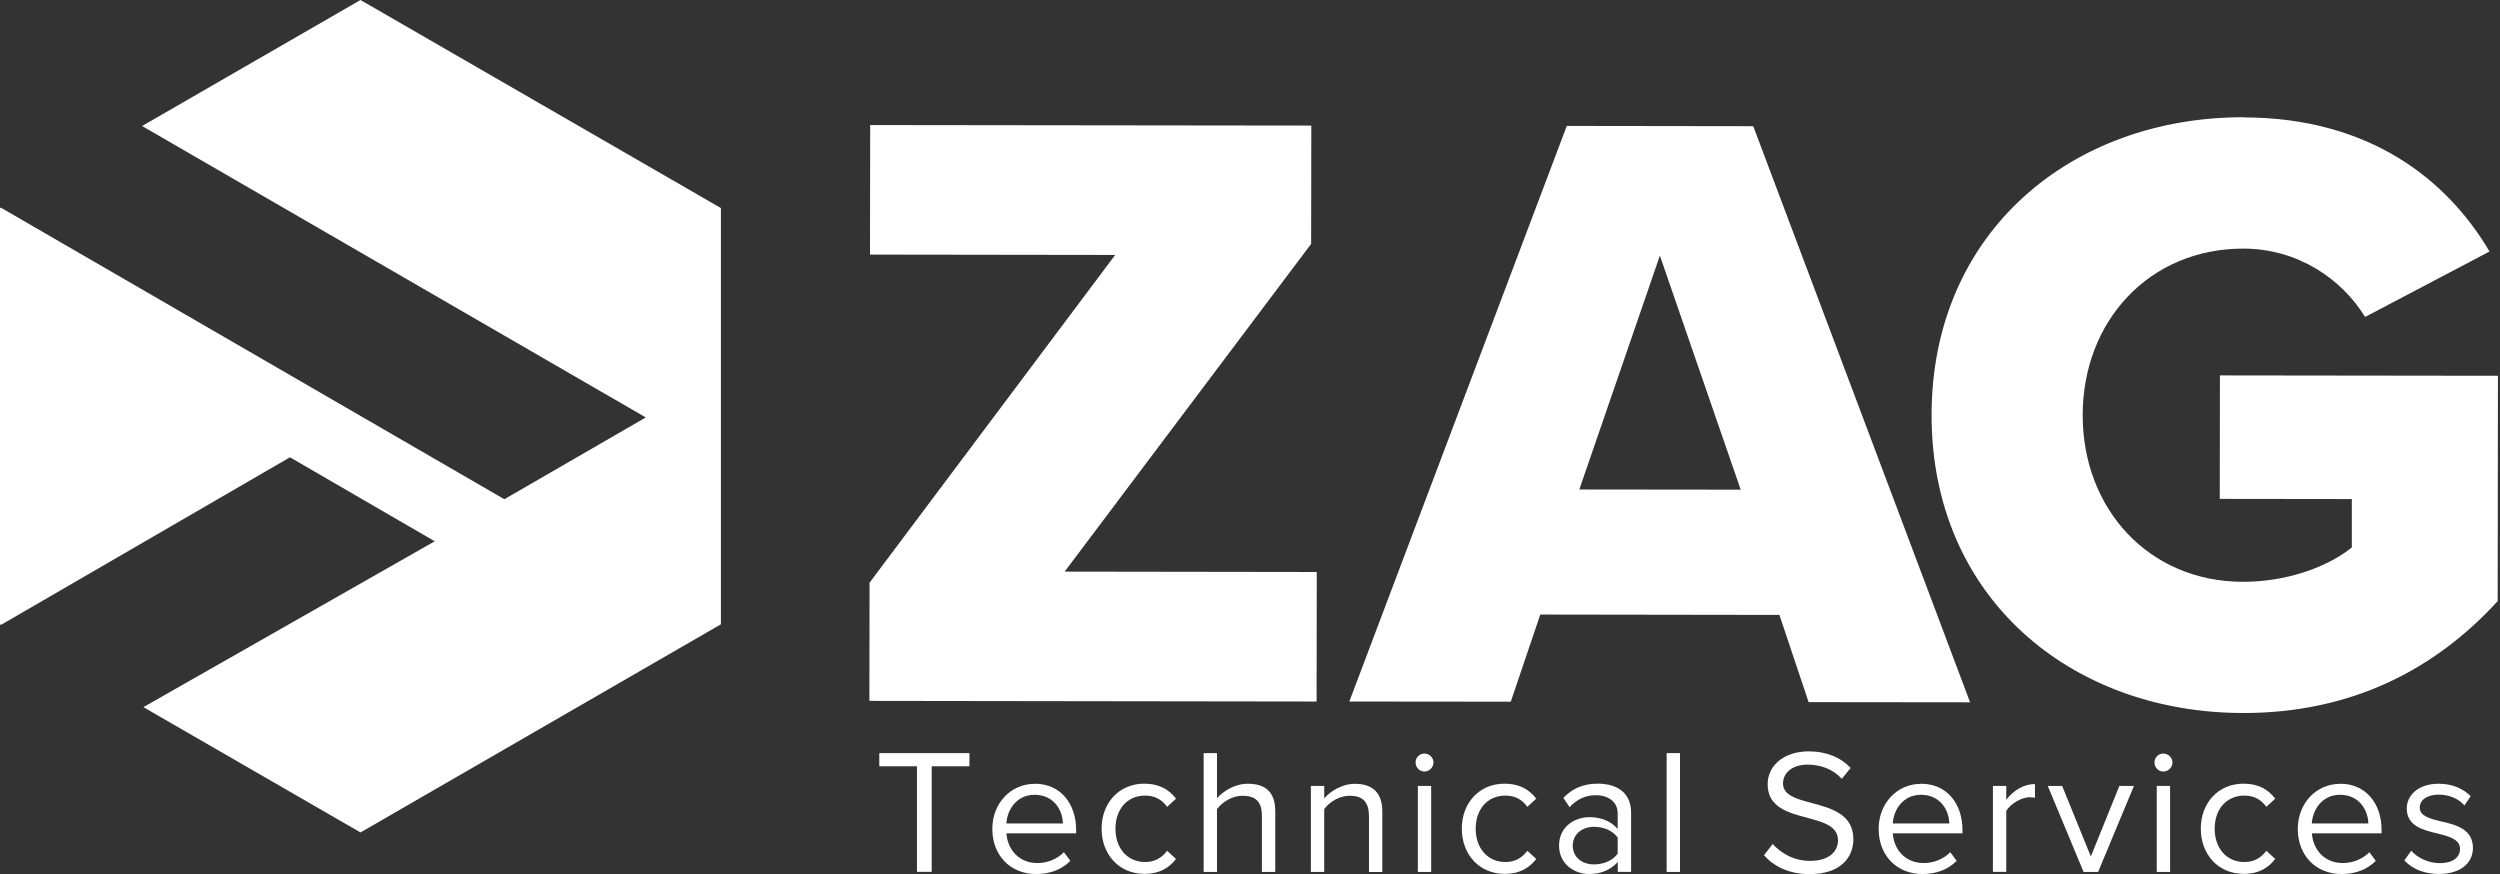 <svg width="143" height="50" viewBox="0 0 143 50" fill="none" xmlns="http://www.w3.org/2000/svg">
<rect x="0" y="0" width="143" height="50" fill="#333333" stroke="none"/>
<path d="M41.236 11.901V35.709L20.62 47.616L8.202 40.448L24.867 30.961L16.585 26.157L0.055 35.744L0 35.709V11.901L0.045 11.876L28.848 28.556L36.939 23.878L8.127 7.208L20.62 0L41.236 11.901Z" fill="white"/>
<path d="M49.739 33.33L63.789 14.582L49.764 14.562L49.774 7.153L75.007 7.183L74.998 13.949L60.898 32.697L75.319 32.718L75.309 40.127L49.729 40.091L49.739 33.325V33.33Z" fill="white"/>
<path d="M101.782 35.172L88.104 35.152L86.417 40.136L77.181 40.127L89.62 7.203L100.286 7.218L112.689 40.172L103.453 40.162L101.782 35.172ZM90.332 27.999L99.568 28.009L94.945 14.622L90.337 27.999H90.332Z" fill="white"/>
<path d="M128.336 6.716C135.544 6.726 139.986 10.285 142.4 14.386L135.283 18.131C133.952 15.957 131.438 14.226 128.325 14.22C122.944 14.215 119.135 18.357 119.13 23.738C119.125 29.119 122.919 33.275 128.3 33.28C130.87 33.28 133.189 32.396 134.525 31.312V28.546L126.97 28.536L126.98 21.474L142.882 21.494L142.867 34.384C139.308 38.279 134.515 40.794 128.29 40.784C118.462 40.769 110.471 34.193 110.486 23.723C110.501 13.252 118.507 6.696 128.336 6.706V6.716Z" fill="white"/>
<path d="M50.296 43.831V43.078H55.451V43.831H53.293V49.87H52.45V43.831H50.296Z" fill="white"/>
<path d="M59.191 44.83C60.677 44.83 61.555 45.989 61.555 47.47V47.666H57.569C57.63 48.594 58.282 49.367 59.341 49.367C59.904 49.367 60.471 49.142 60.857 48.745L61.224 49.242C60.737 49.729 60.074 49.995 59.266 49.995C57.81 49.995 56.761 48.946 56.761 47.41C56.761 45.984 57.78 44.835 59.186 44.835L59.191 44.83ZM60.797 47.104C60.787 46.371 60.3 45.462 59.176 45.462C58.127 45.462 57.605 46.351 57.565 47.104H60.797Z" fill="white"/>
<path d="M65.465 44.83C66.364 44.83 66.891 45.196 67.267 45.683L66.76 46.15C66.434 45.703 66.017 45.508 65.505 45.508C64.456 45.508 63.804 46.311 63.804 47.4C63.804 48.489 64.456 49.307 65.505 49.307C66.013 49.307 66.434 49.102 66.76 48.665L67.267 49.132C66.891 49.618 66.359 49.985 65.465 49.985C64 49.985 63.011 48.866 63.011 47.4C63.011 45.934 64 44.825 65.465 44.825V44.83Z" fill="white"/>
<path d="M72.177 46.637C72.177 45.773 71.73 45.517 71.067 45.517C70.475 45.517 69.908 45.884 69.612 46.281V49.874H68.849V43.078H69.612V45.663C69.958 45.257 70.63 44.83 71.373 44.83C72.402 44.83 72.945 45.327 72.945 46.401V49.874H72.181V46.637H72.177Z" fill="white"/>
<path d="M78.3 46.657C78.3 45.789 77.864 45.517 77.201 45.517C76.599 45.517 76.031 45.884 75.745 46.281V49.874H74.982V44.955H75.745V45.668C76.092 45.261 76.764 44.835 77.497 44.835C78.526 44.835 79.068 45.357 79.068 46.426V49.88H78.305V46.662L78.3 46.657Z" fill="white"/>
<path d="M80.971 43.61C80.971 43.324 81.207 43.103 81.478 43.103C81.749 43.103 81.995 43.329 81.995 43.61C81.995 43.891 81.759 44.132 81.478 44.132C81.197 44.132 80.971 43.896 80.971 43.61ZM81.101 44.955H81.864V49.874H81.101V44.955Z" fill="white"/>
<path d="M86.071 44.83C86.969 44.83 87.496 45.196 87.873 45.683L87.366 46.15C87.04 45.703 86.623 45.508 86.111 45.508C85.062 45.508 84.409 46.311 84.409 47.4C84.409 48.489 85.062 49.307 86.111 49.307C86.618 49.307 87.04 49.102 87.366 48.665L87.873 49.132C87.496 49.618 86.964 49.985 86.071 49.985C84.605 49.985 83.616 48.866 83.616 47.4C83.616 45.934 84.605 44.825 86.071 44.825V44.83Z" fill="white"/>
<path d="M92.531 49.312C92.124 49.759 91.562 49.995 90.9 49.995C90.066 49.995 89.178 49.433 89.178 48.364C89.178 47.294 90.066 46.742 90.9 46.742C91.572 46.742 92.134 46.958 92.531 47.415V46.526C92.531 45.864 91.999 45.487 91.286 45.487C90.694 45.487 90.217 45.703 89.78 46.17L89.424 45.638C89.956 45.086 90.583 44.825 91.391 44.825C92.43 44.825 93.299 45.292 93.299 46.486V49.87H92.536V49.307L92.531 49.312ZM92.531 47.907C92.235 47.5 91.718 47.294 91.176 47.294C90.463 47.294 89.961 47.741 89.961 48.374C89.961 49.006 90.458 49.443 91.176 49.443C91.718 49.443 92.235 49.237 92.531 48.83V47.902V47.907Z" fill="white"/>
<path d="M95.332 43.078H96.095V49.874H95.332V43.078Z" fill="white"/>
<path d="M101.395 48.273C101.842 48.77 102.575 49.242 103.534 49.242C104.749 49.242 105.135 48.59 105.135 48.072C105.135 47.259 104.312 47.033 103.413 46.788C102.324 46.501 101.109 46.195 101.109 44.86C101.109 43.741 102.108 42.978 103.443 42.978C104.482 42.978 105.286 43.324 105.858 43.926L105.351 44.549C104.844 43.986 104.126 43.736 103.383 43.736C102.57 43.736 101.988 44.172 101.988 44.815C101.988 45.497 102.771 45.703 103.639 45.934C104.749 46.23 106.013 46.577 106.013 48.002C106.013 48.991 105.341 50 103.509 50C102.329 50 101.461 49.553 100.899 48.921L101.395 48.278V48.273Z" fill="white"/>
<path d="M109.889 44.83C111.374 44.83 112.253 45.989 112.253 47.47V47.666H108.267C108.327 48.594 108.98 49.367 110.039 49.367C110.601 49.367 111.169 49.142 111.555 48.745L111.921 49.242C111.435 49.729 110.772 49.995 109.964 49.995C108.508 49.995 107.459 48.946 107.459 47.41C107.459 45.984 108.478 44.835 109.884 44.835L109.889 44.83ZM111.5 47.104C111.49 46.371 111.003 45.462 109.879 45.462C108.829 45.462 108.307 46.351 108.267 47.104H111.5Z" fill="white"/>
<path d="M113.995 44.955H114.758V45.748C115.154 45.231 115.726 44.85 116.399 44.85V45.633C116.309 45.613 116.213 45.603 116.093 45.603C115.626 45.603 114.983 45.989 114.758 46.386V49.87H113.995V44.95V44.955Z" fill="white"/>
<path d="M117.132 44.955H117.955L119.596 48.991L121.228 44.955H122.061L120.013 49.874H119.18L117.132 44.955Z" fill="white"/>
<path d="M123.236 43.61C123.236 43.324 123.472 43.103 123.743 43.103C124.014 43.103 124.265 43.329 124.265 43.61C124.265 43.891 124.029 44.132 123.743 44.132C123.456 44.132 123.236 43.896 123.236 43.61ZM123.366 44.955H124.129V49.874H123.366V44.955Z" fill="white"/>
<path d="M128.341 44.83C129.239 44.83 129.766 45.196 130.143 45.683L129.636 46.15C129.309 45.703 128.893 45.508 128.381 45.508C127.332 45.508 126.679 46.311 126.679 47.4C126.679 48.489 127.332 49.307 128.381 49.307C128.888 49.307 129.309 49.102 129.636 48.665L130.143 49.132C129.766 49.618 129.234 49.985 128.341 49.985C126.875 49.985 125.886 48.866 125.886 47.4C125.886 45.934 126.875 44.825 128.341 44.825V44.83Z" fill="white"/>
<path d="M133.862 44.83C135.348 44.83 136.226 45.989 136.226 47.47V47.666H132.241C132.301 48.594 132.954 49.367 134.013 49.367C134.575 49.367 135.142 49.142 135.529 48.745L135.895 49.242C135.408 49.729 134.746 49.995 133.937 49.995C132.482 49.995 131.433 48.946 131.433 47.41C131.433 45.984 132.452 44.835 133.857 44.835L133.862 44.83ZM135.468 47.104C135.458 46.371 134.971 45.462 133.847 45.462C132.798 45.462 132.276 46.351 132.236 47.104H135.468Z" fill="white"/>
<path d="M137.933 48.67C138.259 49.046 138.882 49.373 139.554 49.373C140.307 49.373 140.714 49.036 140.714 48.559C140.714 48.017 140.111 47.847 139.449 47.681C138.616 47.485 137.667 47.264 137.667 46.245C137.667 45.482 138.329 44.83 139.499 44.83C140.332 44.83 140.925 45.146 141.321 45.543L140.965 46.075C140.669 45.718 140.132 45.452 139.499 45.452C138.826 45.452 138.41 45.758 138.41 46.195C138.41 46.672 138.972 46.828 139.609 46.978C140.463 47.174 141.452 47.415 141.452 48.504C141.452 49.327 140.789 49.99 139.514 49.99C138.711 49.99 138.028 49.744 137.526 49.217L137.923 48.665L137.933 48.67Z" fill="white"/>
</svg>
